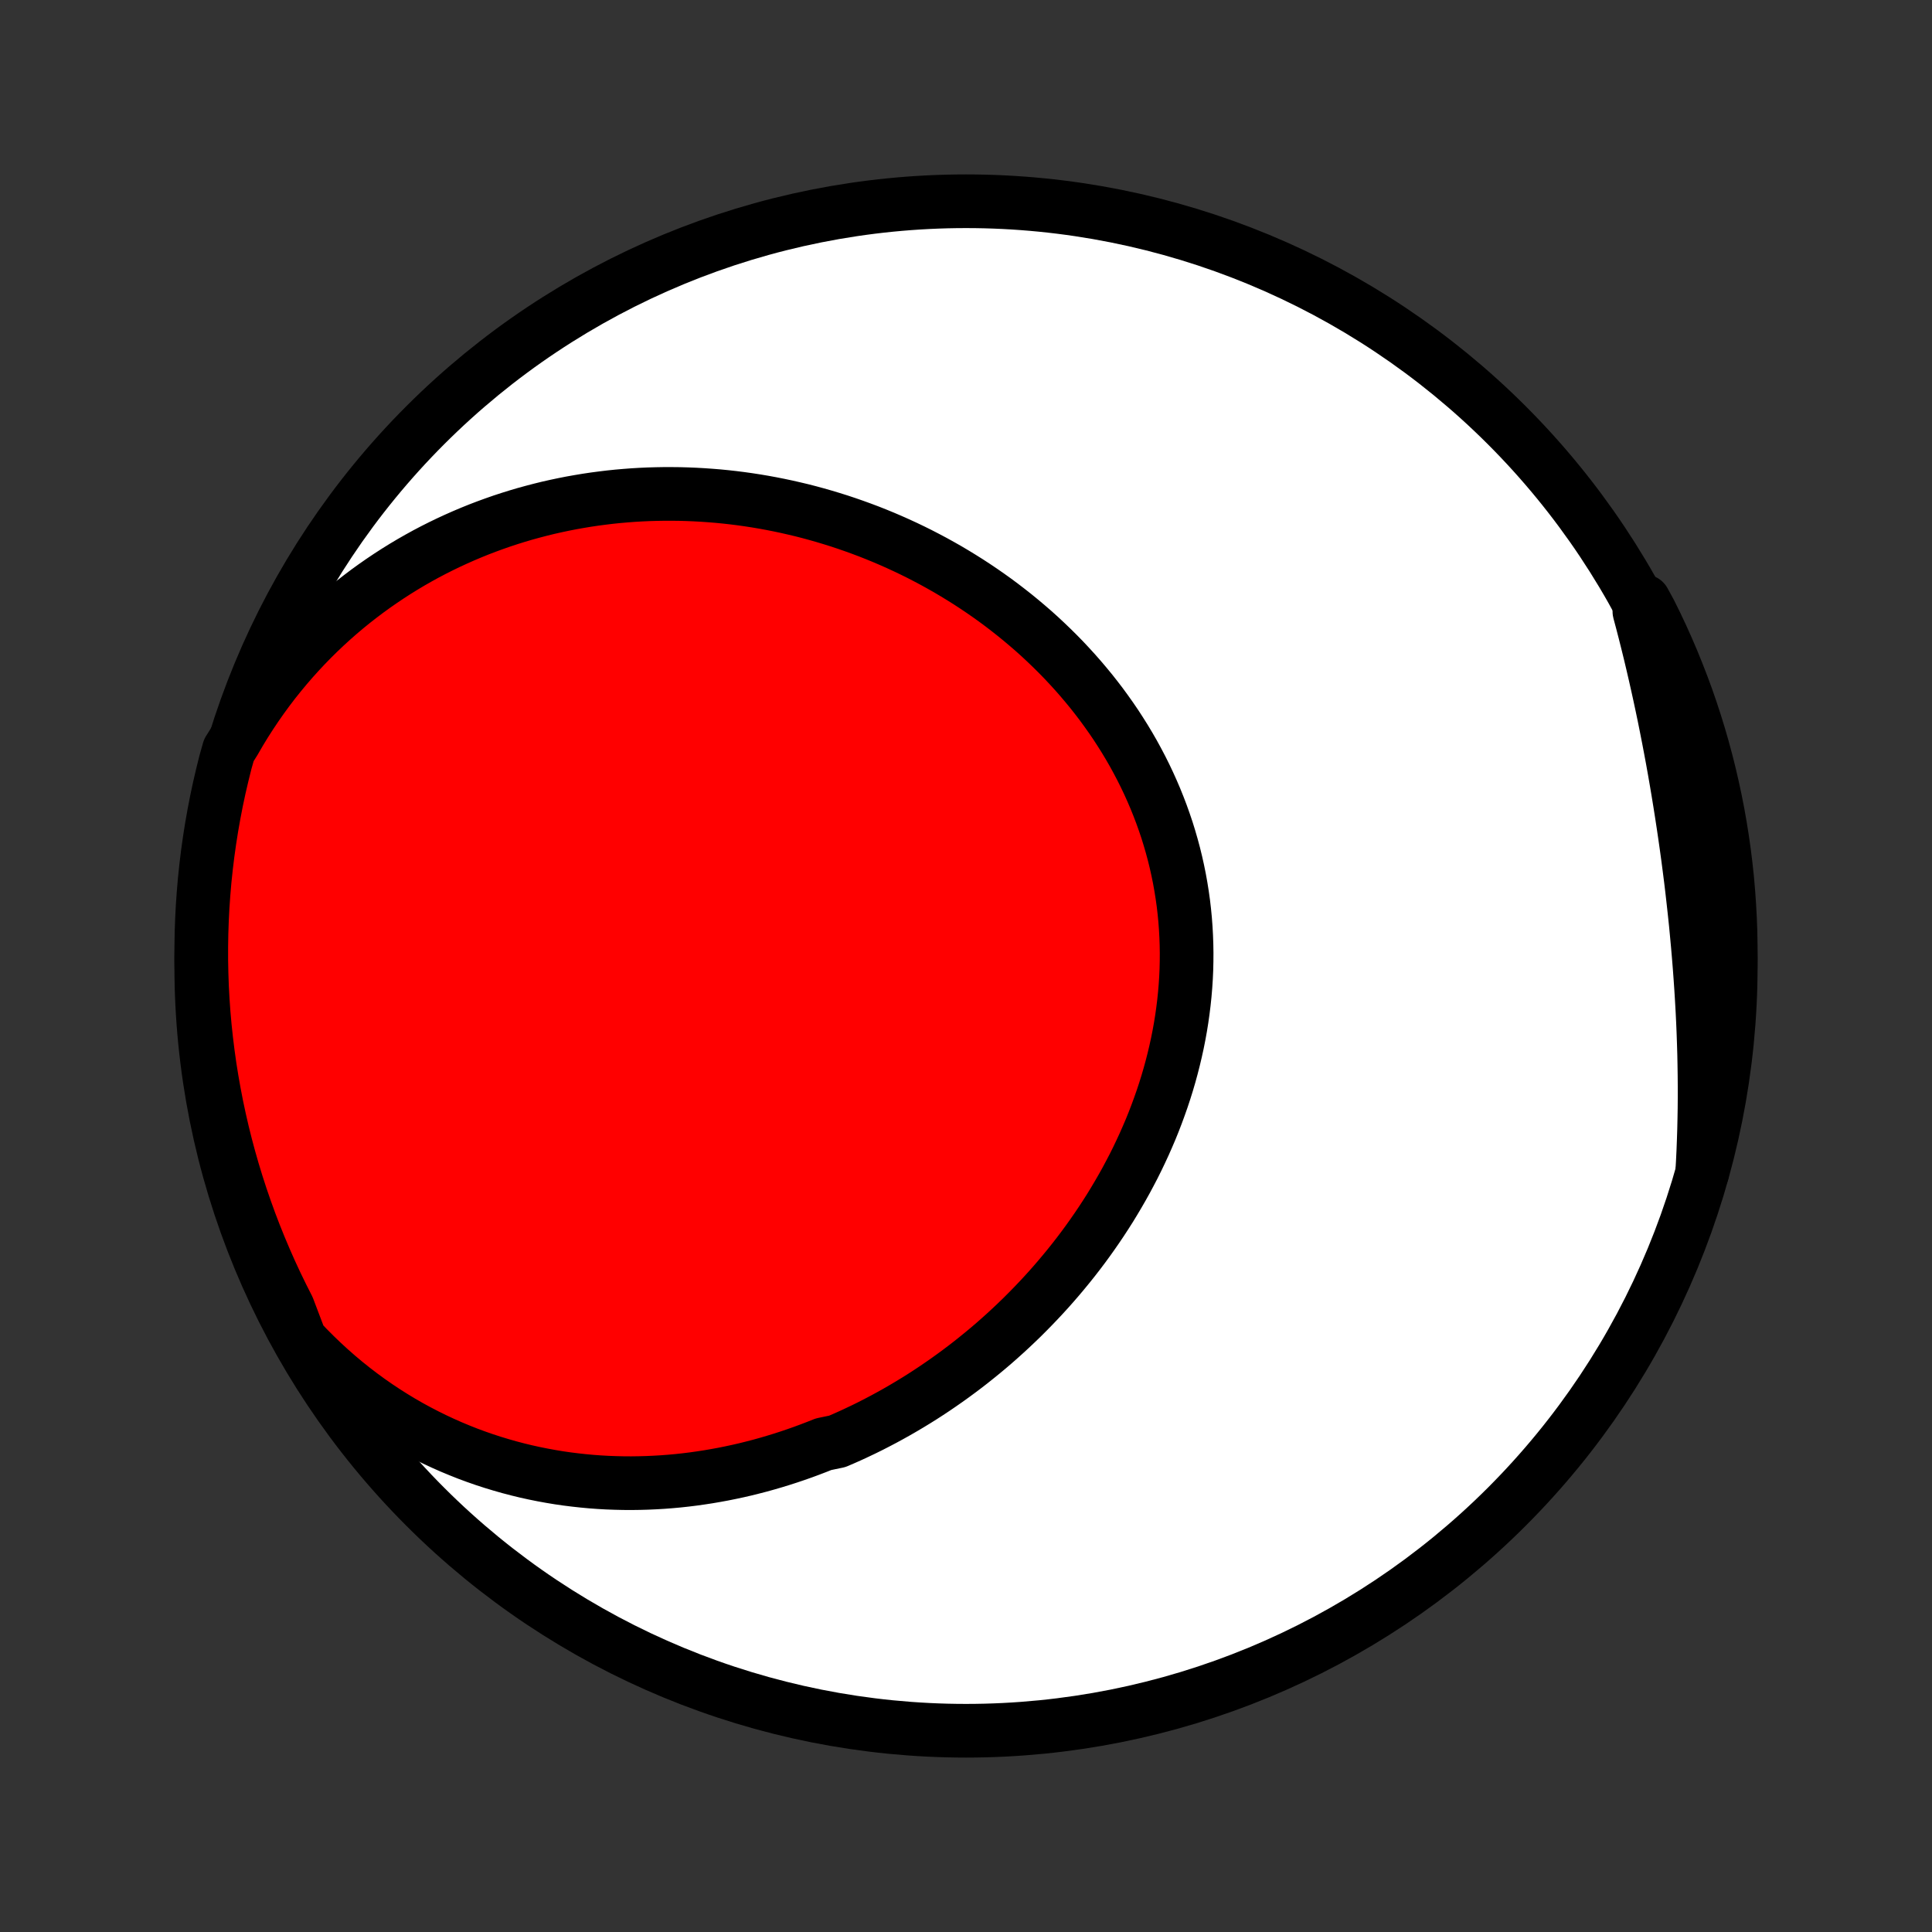<?xml version="1.0" encoding="utf-8" standalone="no"?>
<!DOCTYPE svg PUBLIC "-//W3C//DTD SVG 1.1//EN"
  "http://www.w3.org/Graphics/SVG/1.1/DTD/svg11.dtd">
<!-- Created with matplotlib (http://matplotlib.org/) -->
<svg height="72pt" version="1.1" viewBox="0 0 72 72" width="72pt" xmlns="http://www.w3.org/2000/svg" xmlns:xlink="http://www.w3.org/1999/xlink">
 <rect x="0" y="0" width="72" height="72" fill="#333333" stroke="none"/>
 <defs>
  <style type="text/css">
*{stroke-linecap:butt;stroke-linejoin:round;}
  </style>
 </defs>
 <g id="figure_1">
  <g id="patch_1">
   <path d="
M0 72
L72 72
L72 0
L0 0
z
" style="fill:none;"/>
  </g>
  <g id="axes_1">
   <g id="PatchCollection_1">
    <defs>
     <path d="
M36 -7.5
C43.558 -7.5 50.808 -10.503 56.153 -15.848
C61.497 -21.192 64.5 -28.442 64.5 -36
C64.5 -43.558 61.497 -50.808 56.153 -56.153
C50.808 -61.497 43.558 -64.5 36 -64.5
C28.442 -64.5 21.192 -61.497 15.848 -56.153
C10.503 -50.808 7.5 -43.558 7.5 -36
C7.5 -28.442 10.503 -21.192 15.848 -15.848
C21.192 -10.503 28.442 -7.5 36 -7.5
z
" id="C0_0_a811fe30f3"/>
     <path d="
M11.187 -22.062
L11.458 -21.776
L11.733 -21.5
L12.013 -21.231
L12.296 -20.971
L12.582 -20.72
L12.871 -20.477
L13.163 -20.244
L13.458 -20.018
L13.755 -19.801
L14.055 -19.592
L14.356 -19.392
L14.659 -19.2
L14.963 -19.016
L15.269 -18.84
L15.576 -18.673
L15.884 -18.513
L16.192 -18.361
L16.502 -18.216
L16.811 -18.079
L17.121 -17.95
L17.431 -17.827
L17.742 -17.712
L18.052 -17.604
L18.362 -17.503
L18.672 -17.409
L18.981 -17.321
L19.29 -17.24
L19.598 -17.165
L19.906 -17.097
L20.213 -17.035
L20.519 -16.979
L20.824 -16.928
L21.128 -16.884
L21.432 -16.846
L21.734 -16.813
L22.035 -16.785
L22.335 -16.763
L22.634 -16.746
L22.931 -16.735
L23.228 -16.728
L23.523 -16.726
L23.817 -16.73
L24.109 -16.738
L24.4 -16.751
L24.69 -16.768
L24.978 -16.79
L25.265 -16.816
L25.55 -16.847
L25.834 -16.882
L26.117 -16.922
L26.398 -16.965
L26.677 -17.013
L26.955 -17.064
L27.232 -17.12
L27.507 -17.179
L27.781 -17.242
L28.053 -17.31
L28.324 -17.38
L28.593 -17.455
L28.86 -17.533
L29.127 -17.615
L29.391 -17.7
L29.654 -17.789
L29.916 -17.881
L30.176 -17.977
L30.435 -18.076
L30.692 -18.178
L31.202 -18.284
L31.455 -18.393
L31.706 -18.505
L31.955 -18.621
L32.203 -18.739
L32.45 -18.861
L32.695 -18.987
L32.939 -19.115
L33.181 -19.247
L33.421 -19.381
L33.66 -19.519
L33.898 -19.66
L34.133 -19.803
L34.368 -19.95
L34.6 -20.1
L34.831 -20.253
L35.061 -20.41
L35.289 -20.569
L35.515 -20.731
L35.739 -20.896
L35.962 -21.064
L36.183 -21.235
L36.402 -21.41
L36.62 -21.587
L36.836 -21.767
L37.05 -21.95
L37.262 -22.137
L37.472 -22.326
L37.68 -22.518
L37.886 -22.713
L38.091 -22.911
L38.293 -23.113
L38.493 -23.317
L38.691 -23.524
L38.887 -23.734
L39.081 -23.947
L39.272 -24.163
L39.461 -24.382
L39.647 -24.604
L39.831 -24.828
L40.013 -25.056
L40.192 -25.287
L40.368 -25.52
L40.542 -25.757
L40.712 -25.996
L40.88 -26.238
L41.045 -26.483
L41.207 -26.731
L41.366 -26.981
L41.521 -27.235
L41.673 -27.491
L41.822 -27.749
L41.968 -28.011
L42.109 -28.275
L42.248 -28.541
L42.382 -28.81
L42.512 -29.082
L42.639 -29.356
L42.761 -29.633
L42.88 -29.911
L42.994 -30.193
L43.103 -30.476
L43.208 -30.762
L43.309 -31.049
L43.405 -31.339
L43.496 -31.63
L43.582 -31.924
L43.663 -32.219
L43.739 -32.516
L43.81 -32.815
L43.876 -33.115
L43.936 -33.416
L43.991 -33.719
L44.04 -34.023
L44.083 -34.328
L44.121 -34.634
L44.153 -34.941
L44.179 -35.249
L44.199 -35.557
L44.213 -35.866
L44.22 -36.175
L44.222 -36.485
L44.217 -36.795
L44.206 -37.104
L44.189 -37.414
L44.166 -37.723
L44.136 -38.032
L44.1 -38.341
L44.057 -38.648
L44.008 -38.955
L43.953 -39.261
L43.891 -39.566
L43.823 -39.87
L43.749 -40.172
L43.668 -40.473
L43.581 -40.773
L43.489 -41.07
L43.389 -41.366
L43.284 -41.66
L43.173 -41.951
L43.056 -42.241
L42.933 -42.528
L42.805 -42.812
L42.671 -43.094
L42.531 -43.374
L42.386 -43.65
L42.236 -43.924
L42.08 -44.195
L41.919 -44.463
L41.753 -44.727
L41.583 -44.989
L41.407 -45.247
L41.227 -45.501
L41.043 -45.753
L40.854 -46
L40.661 -46.245
L40.463 -46.485
L40.262 -46.722
L40.057 -46.955
L39.848 -47.184
L39.636 -47.41
L39.42 -47.631
L39.2 -47.849
L38.977 -48.063
L38.752 -48.273
L38.523 -48.479
L38.291 -48.68
L38.056 -48.878
L37.819 -49.072
L37.579 -49.261
L37.337 -49.447
L37.092 -49.629
L36.845 -49.806
L36.596 -49.979
L36.345 -50.148
L36.092 -50.313
L35.836 -50.474
L35.579 -50.631
L35.321 -50.784
L35.06 -50.932
L34.798 -51.077
L34.534 -51.217
L34.269 -51.354
L34.003 -51.486
L33.735 -51.614
L33.466 -51.738
L33.196 -51.858
L32.925 -51.974
L32.652 -52.086
L32.379 -52.194
L32.105 -52.297
L31.829 -52.397
L31.553 -52.493
L31.276 -52.585
L30.998 -52.672
L30.72 -52.756
L30.44 -52.836
L30.16 -52.912
L29.88 -52.984
L29.598 -53.051
L29.317 -53.115
L29.034 -53.175
L28.751 -53.231
L28.468 -53.283
L28.184 -53.331
L27.9 -53.375
L27.615 -53.415
L27.33 -53.451
L27.044 -53.483
L26.758 -53.511
L26.472 -53.534
L26.186 -53.554
L25.899 -53.57
L25.612 -53.582
L25.325 -53.59
L25.037 -53.593
L24.75 -53.593
L24.462 -53.588
L24.174 -53.58
L23.886 -53.567
L23.597 -53.55
L23.309 -53.528
L23.02 -53.503
L22.732 -53.473
L22.443 -53.438
L22.155 -53.4
L21.866 -53.357
L21.578 -53.309
L21.29 -53.258
L21.001 -53.201
L20.713 -53.14
L20.425 -53.075
L20.137 -53.004
L19.85 -52.929
L19.562 -52.85
L19.275 -52.765
L18.989 -52.676
L18.703 -52.582
L18.417 -52.482
L18.132 -52.378
L17.847 -52.269
L17.563 -52.154
L17.279 -52.034
L16.997 -51.909
L16.715 -51.779
L16.434 -51.643
L16.154 -51.502
L15.874 -51.355
L15.596 -51.202
L15.319 -51.044
L15.044 -50.88
L14.77 -50.71
L14.497 -50.534
L14.226 -50.352
L13.956 -50.164
L13.688 -49.97
L13.423 -49.77
L13.159 -49.564
L12.897 -49.351
L12.638 -49.132
L12.381 -48.906
L12.127 -48.674
L11.875 -48.435
L11.627 -48.19
L11.381 -47.938
L11.139 -47.679
L10.9 -47.414
L10.664 -47.141
L10.433 -46.862
L10.205 -46.577
L9.982 -46.284
L9.763 -45.984
L9.549 -45.678
L9.339 -45.364
L9.134 -45.044
L8.935 -44.718
L8.742 -44.384
L8.529 -44.044
L8.4 -43.588
L8.281 -43.107
L8.169 -42.625
L8.066 -42.14
L7.972 -41.653
L7.886 -41.165
L7.809 -40.675
L7.74 -40.184
L7.68 -39.691
L7.628 -39.197
L7.586 -38.702
L7.551 -38.207
L7.526 -37.711
L7.509 -37.214
L7.501 -36.717
L7.501 -36.219
L7.511 -35.722
L7.528 -35.224
L7.555 -34.727
L7.59 -34.231
L7.634 -33.735
L7.687 -33.239
L7.748 -32.745
L7.817 -32.251
L7.896 -31.758
L7.983 -31.267
L8.078 -30.777
L8.182 -30.289
L8.294 -29.803
L8.415 -29.318
L8.544 -28.836
L8.682 -28.355
L8.828 -27.877
L8.982 -27.402
L9.145 -26.929
L9.315 -26.459
L9.494 -25.991
L9.681 -25.527
L9.876 -25.066
L10.078 -24.609
L10.289 -24.154
L10.508 -23.704
L10.734 -23.257
z
" id="C0_1_a07e041733"/>
     <path d="
M63.436 -28.306
L63.459 -28.702
L63.478 -29.099
L63.493 -29.496
L63.506 -29.895
L63.515 -30.295
L63.522 -30.695
L63.525 -31.097
L63.525 -31.499
L63.522 -31.902
L63.516 -32.306
L63.508 -32.71
L63.496 -33.115
L63.482 -33.521
L63.465 -33.927
L63.445 -34.334
L63.422 -34.741
L63.397 -35.148
L63.369 -35.556
L63.339 -35.964
L63.306 -36.372
L63.271 -36.78
L63.233 -37.189
L63.194 -37.597
L63.151 -38.006
L63.106 -38.414
L63.06 -38.822
L63.011 -39.231
L62.959 -39.639
L62.906 -40.046
L62.85 -40.453
L62.792 -40.86
L62.732 -41.267
L62.67 -41.672
L62.606 -42.078
L62.54 -42.483
L62.472 -42.886
L62.402 -43.29
L62.33 -43.692
L62.255 -44.094
L62.179 -44.494
L62.1 -44.894
L62.02 -45.293
L61.937 -45.69
L61.852 -46.087
L61.765 -46.482
L61.676 -46.876
L61.585 -47.269
L61.492 -47.66
L61.396 -48.05
L61.298 -48.439
L61.198 -48.826
L61.095 -49.211
L61.269 -49.595
L61.495 -49.18
L61.714 -48.737
L61.924 -48.291
L62.127 -47.84
L62.322 -47.386
L62.508 -46.928
L62.687 -46.467
L62.858 -46.003
L63.02 -45.535
L63.174 -45.065
L63.32 -44.592
L63.457 -44.117
L63.586 -43.639
L63.707 -43.158
L63.819 -42.676
L63.923 -42.191
L64.019 -41.705
L64.105 -41.217
L64.183 -40.727
L64.253 -40.236
L64.314 -39.743
L64.367 -39.249
L64.41 -38.755
L64.445 -38.259
L64.472 -37.763
L64.49 -37.266
L64.499 -36.769
L64.499 -36.272
L64.491 -35.775
L64.474 -35.277
L64.448 -34.78
L64.414 -34.283
L64.371 -33.787
L64.319 -33.291
L64.259 -32.797
L64.19 -32.303
L64.113 -31.81
L64.027 -31.319
L63.932 -30.829
L63.829 -30.341
L63.718 -29.854
L63.598 -29.369
z
" id="C0_2_925554aa87"/>
    </defs>
    <g clip-path="url(#p1bffca34e9)">
     <use style="fill:#ffffff;stroke:#000000;stroke-width:2.0;" x="0.0" xlink:href="#C0_0_a811fe30f3" y="72.0"/>
    </g>
    <g clip-path="url(#p1bffca34e9)">
     <use style="fill:#ff0000;stroke:#000000;stroke-width:2.0;" x="0.0" xlink:href="#C0_1_a07e041733" y="72.0"/>
    </g>
    <g clip-path="url(#p1bffca34e9)">
     <use style="fill:#ff0000;stroke:#000000;stroke-width:2.0;" x="0.0" xlink:href="#C0_2_925554aa87" y="72.0"/>
    </g>
   </g>
  </g>
 </g>
 <defs>
  <clipPath id="p1bffca34e9">
   <rect height="72.0" width="72.0" x="0.0" y="0.0"/>
  </clipPath>
 </defs>
</svg>
